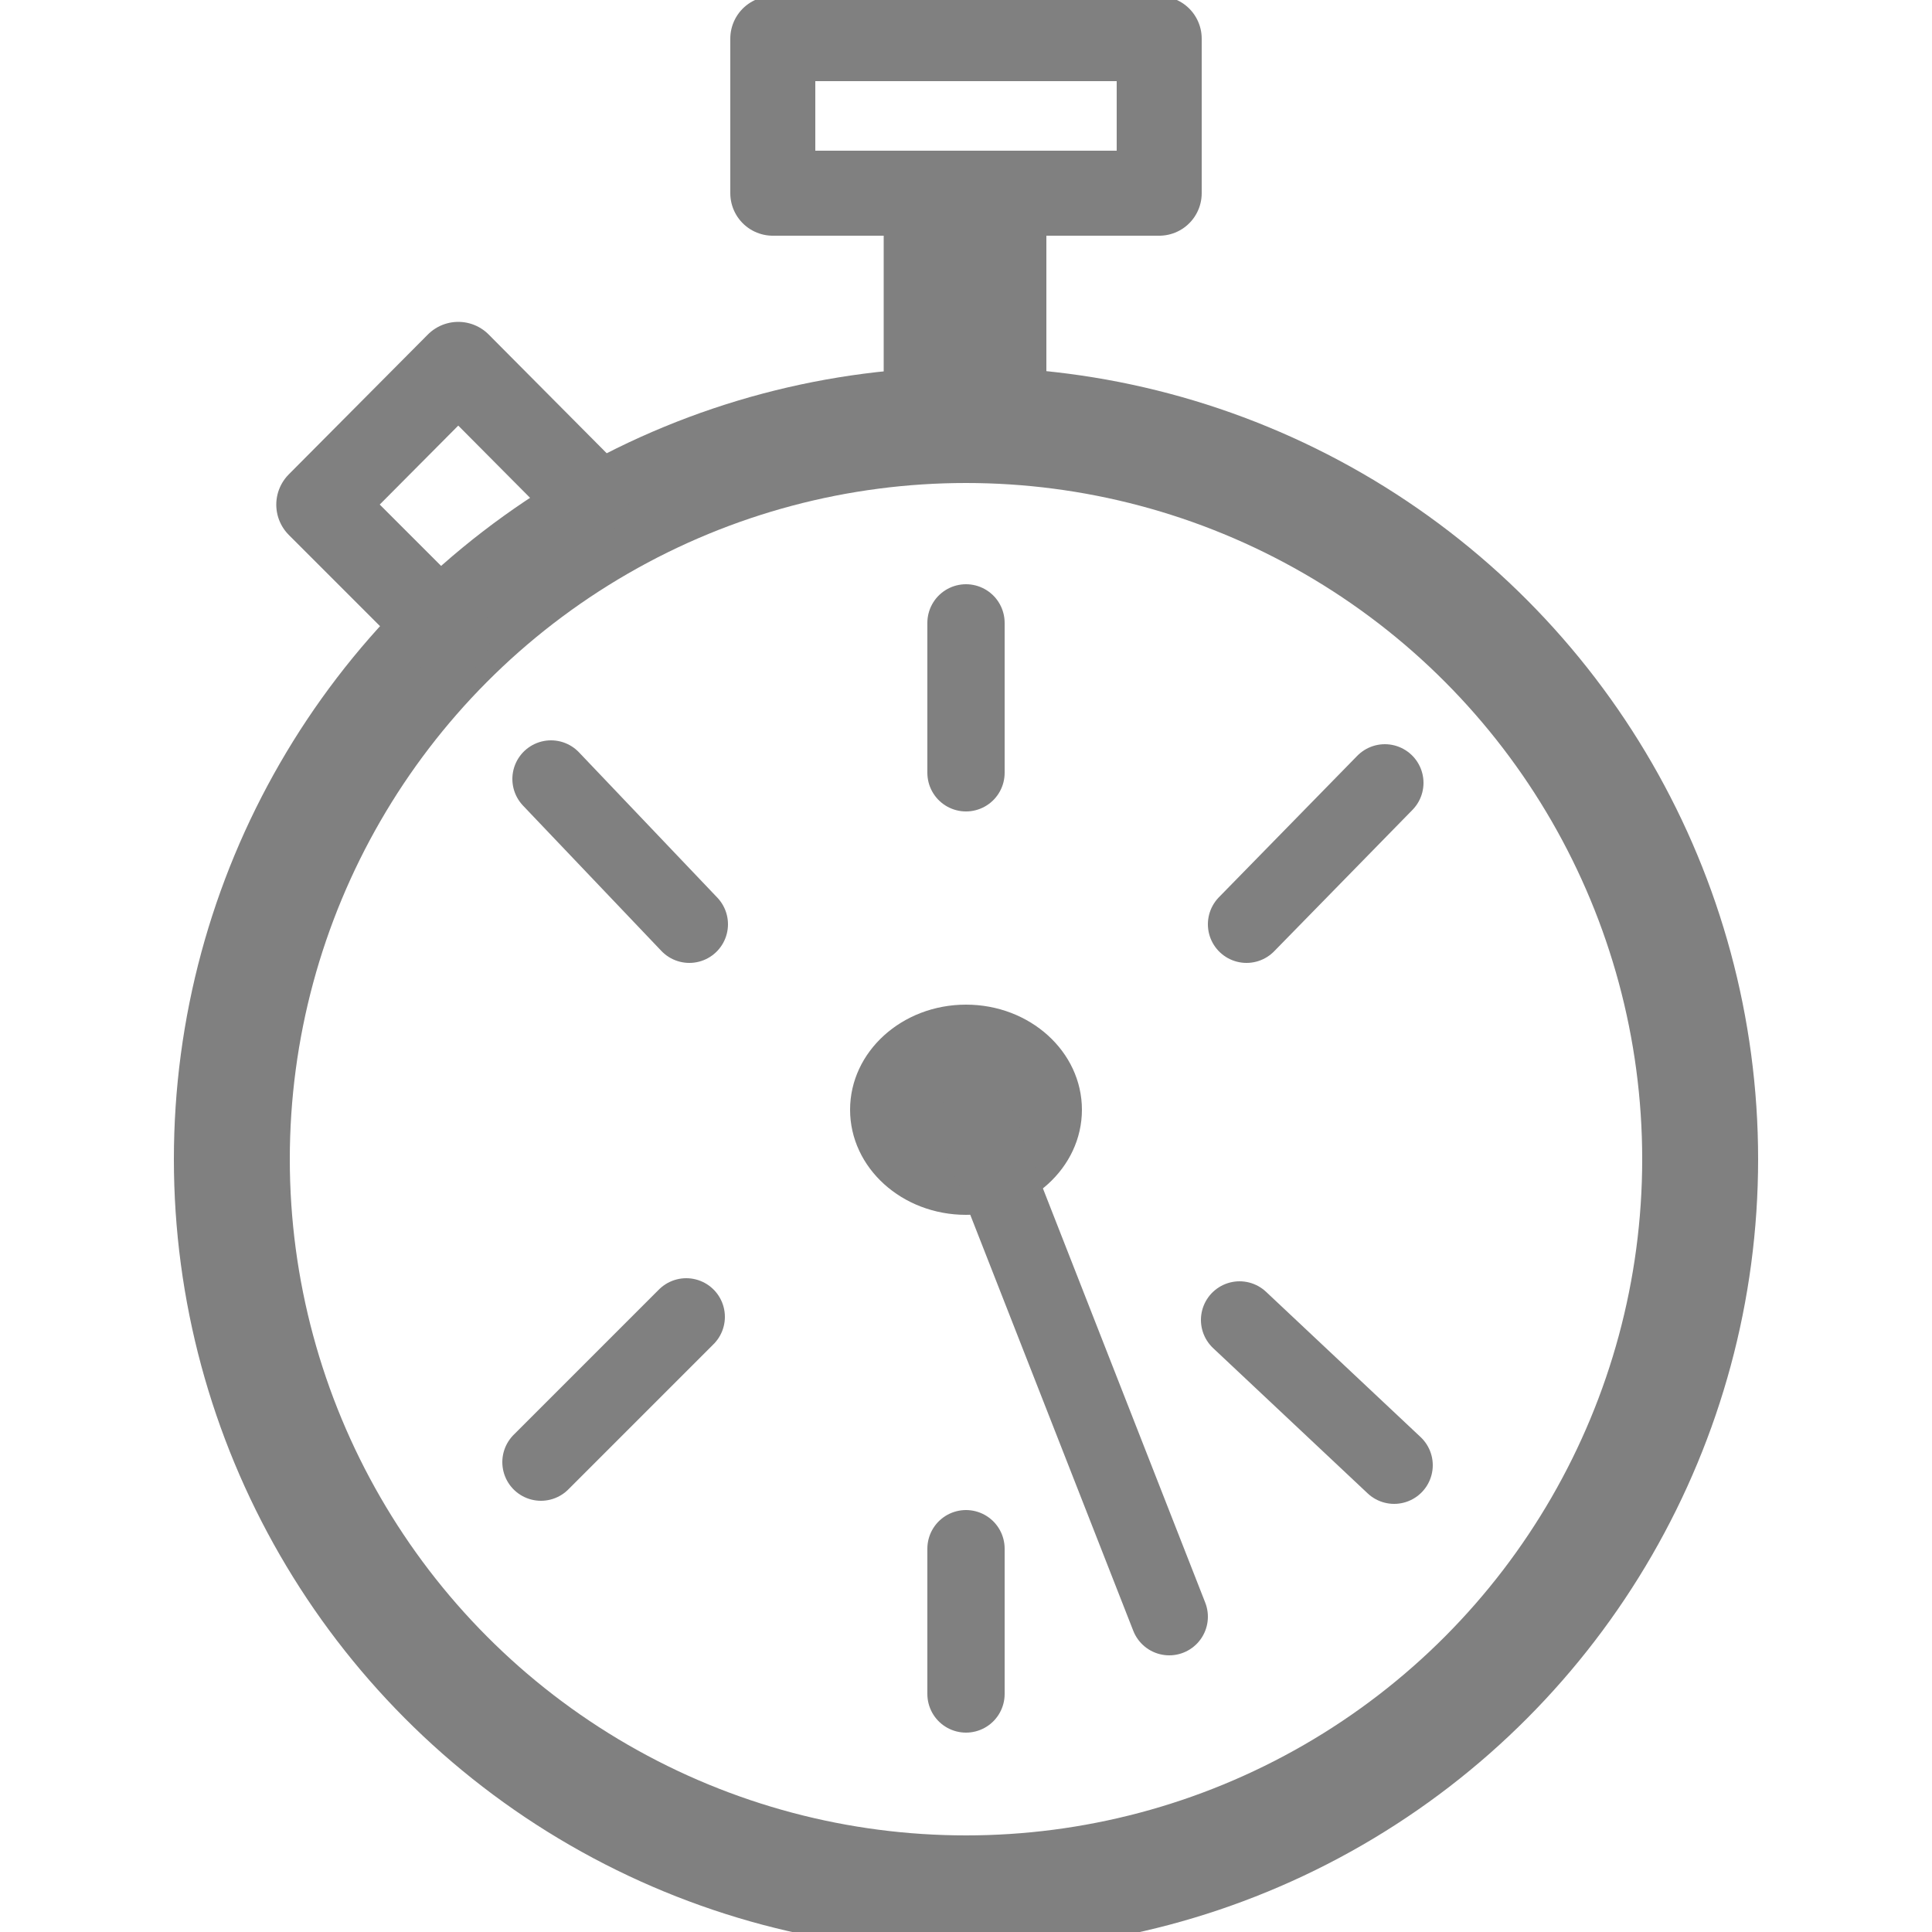 <svg xmlns="http://www.w3.org/2000/svg" viewBox="0 0 25 25"><defs><style>.cls-1,.cls-2,.cls-3,.cls-4,.cls-5,.cls-6{fill:none;stroke:gray;}.cls-1,.cls-4,.cls-5,.cls-6{stroke-miterlimit:10;}.cls-1{stroke-width:1.5px;}.cls-2,.cls-3,.cls-6{stroke-linecap:round;}.cls-2,.cls-3{stroke-linejoin:round;}.cls-2{stroke-width:1.1px;}.cls-3{stroke-width:1.11px;}.cls-4{stroke-width:1.13px;}.cls-5{stroke-width:1.08px;}.cls-7{fill:gray;}</style></defs><title>icon-live-test</title><g id="Calque_4" data-name="Calque 4"><circle class="cls-1" cx="12.5" cy="15" r="9.5"/><rect class="cls-2" x="10" y="0.5" width="5" height="2"/><polyline class="cls-3" points="5.8 8.2 4.13 6.53 5.93 4.72 7.6 6.4"/><line class="cls-4" x1="12" y1="6" x2="12" y2="2.5"/><line class="cls-5" x1="13" y1="6" x2="13" y2="2.5"/><line class="cls-6" x1="12.5" y1="8.06" x2="12.5" y2="10"/><line class="cls-6" x1="12.5" y1="20.04" x2="12.5" y2="21.92"/><line class="cls-6" x1="7.13" y1="10.08" x2="8.92" y2="11.96"/><line class="cls-6" x1="16.04" y1="17.08" x2="18.04" y2="18.96"/><line class="cls-6" x1="7" y1="18.92" x2="8.88" y2="17.04"/><line class="cls-6" x1="16.13" y1="11.96" x2="17.92" y2="10.13"/><ellipse class="cls-7" cx="12.5" cy="14.36" rx="1.5" ry="1.36"/><line class="cls-6" x1="12.63" y1="14.54" x2="15.13" y2="20.92"/></g></svg>
